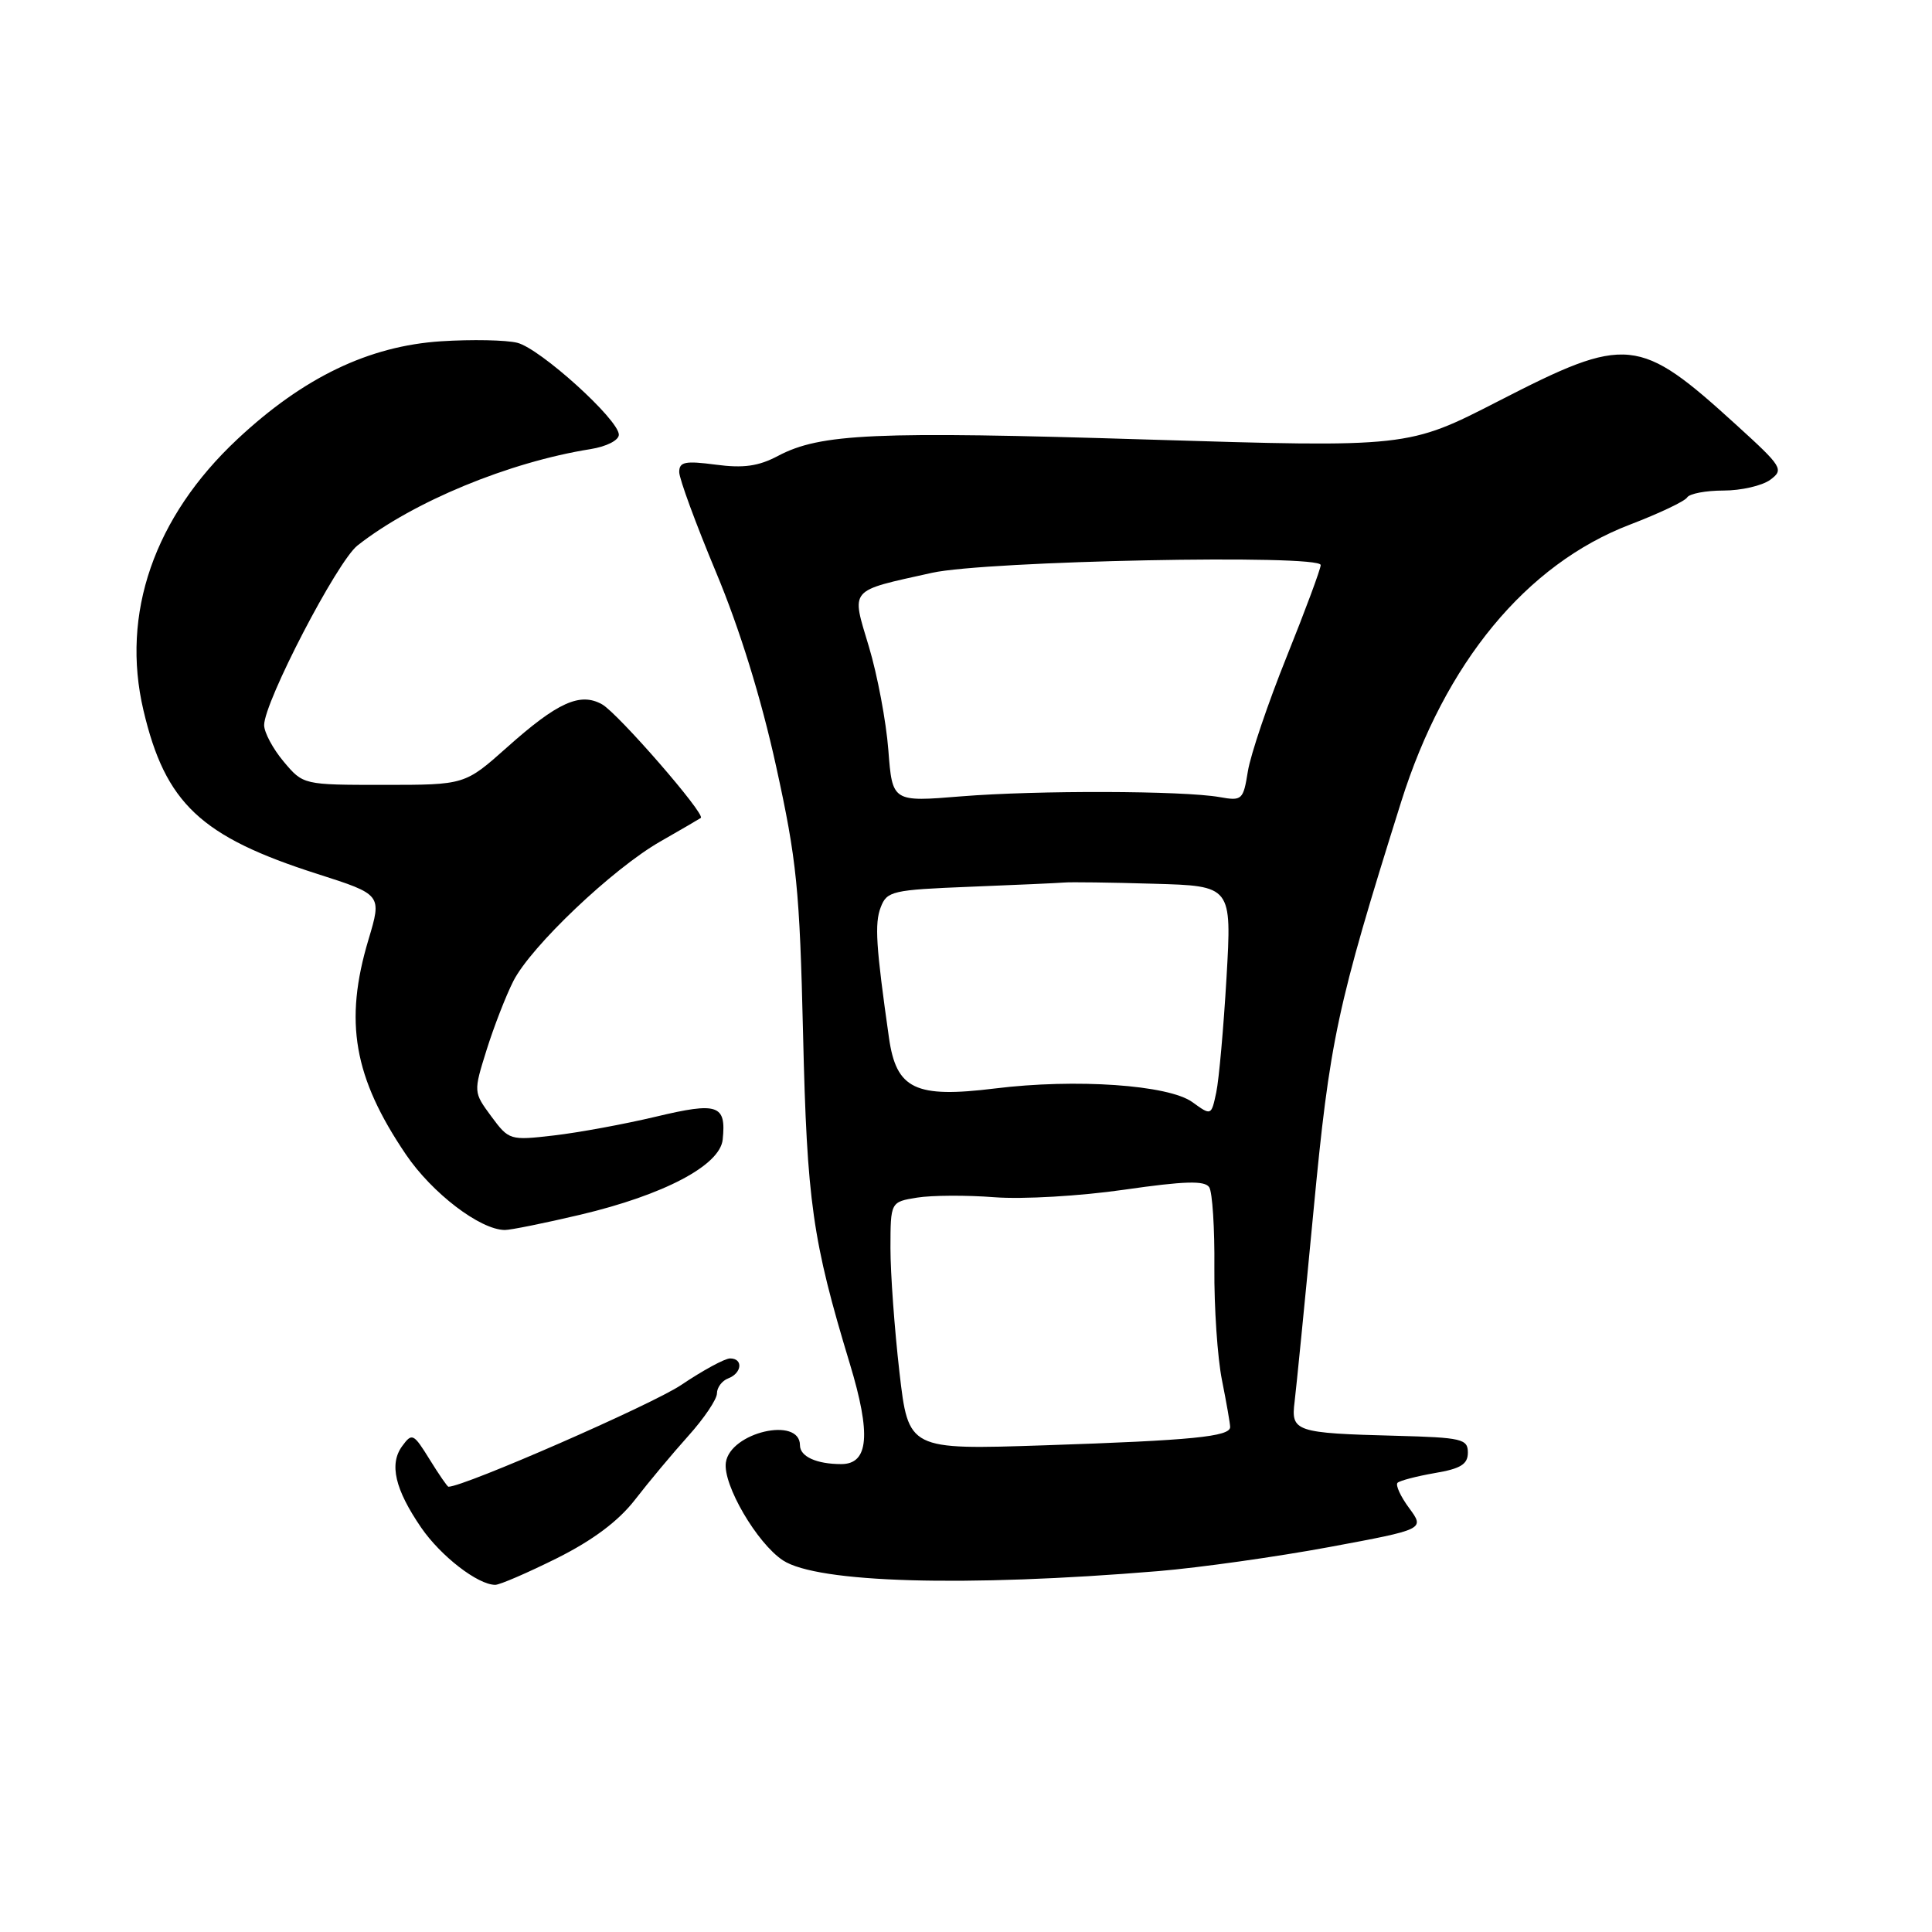 <?xml version="1.0" encoding="UTF-8" standalone="no"?>
<!DOCTYPE svg PUBLIC "-//W3C//DTD SVG 1.1//EN" "http://www.w3.org/Graphics/SVG/1.1/DTD/svg11.dtd" >
<svg xmlns="http://www.w3.org/2000/svg" xmlns:xlink="http://www.w3.org/1999/xlink" version="1.1" viewBox="0 0 256 256">
 <g >
 <path fill="currentColor"
d=" M 73.82 206.46 C 78.59 204.07 81.96 201.54 84.15 198.71 C 85.94 196.39 89.11 192.60 91.20 190.27 C 93.29 187.95 95.00 185.41 95.00 184.63 C 95.00 183.85 95.67 182.95 96.50 182.64 C 98.32 181.94 98.50 180.00 96.74 180.00 C 96.04 180.00 93.12 181.59 90.24 183.53 C 86.38 186.12 61.50 197.00 59.42 197.00 C 59.28 197.00 58.15 195.36 56.92 193.37 C 54.79 189.93 54.60 189.83 53.29 191.62 C 51.55 193.99 52.33 197.34 55.81 202.42 C 58.41 206.20 63.31 209.99 65.62 210.00 C 66.23 210.00 69.92 208.40 73.82 206.46 Z  M 153.50 208.18 C 159.00 207.72 169.19 206.28 176.15 204.99 C 188.79 202.64 188.79 202.64 186.72 199.83 C 185.58 198.29 184.89 196.78 185.18 196.48 C 185.48 196.19 187.70 195.61 190.11 195.19 C 193.56 194.61 194.50 194.02 194.50 192.47 C 194.50 190.67 193.70 190.48 185.00 190.25 C 171.63 189.90 171.04 189.70 171.54 185.75 C 171.76 183.96 172.89 172.60 174.04 160.50 C 176.21 137.70 177.11 133.48 185.65 106.28 C 191.44 87.84 202.24 74.76 216.01 69.50 C 219.85 68.03 223.24 66.42 223.55 65.92 C 223.86 65.41 226.03 65.00 228.37 65.00 C 230.71 65.00 233.49 64.36 234.56 63.58 C 236.40 62.22 236.19 61.87 230.10 56.33 C 217.14 44.53 215.62 44.38 198.55 53.15 C 186.57 59.30 186.57 59.30 152.03 58.24 C 115.88 57.12 108.71 57.44 103.09 60.41 C 100.51 61.78 98.51 62.06 94.84 61.57 C 90.79 61.04 90.00 61.19 90.00 62.55 C 90.00 63.43 92.20 69.41 94.88 75.83 C 98.01 83.31 100.86 92.52 102.83 101.50 C 105.58 114.00 105.96 117.80 106.41 137.00 C 106.93 159.28 107.64 164.31 112.60 180.68 C 115.45 190.07 115.11 194.00 111.47 194.00 C 108.20 194.00 106.00 193.00 106.00 191.51 C 106.00 187.64 96.75 189.79 96.18 193.79 C 95.76 196.72 100.31 204.50 103.75 206.76 C 108.32 209.75 127.86 210.31 153.50 208.18 Z  M 76.88 160.96 C 87.96 158.34 95.41 154.42 95.76 151.00 C 96.24 146.38 95.14 146.00 86.93 147.96 C 82.77 148.95 76.69 150.07 73.42 150.45 C 67.57 151.13 67.44 151.09 65.10 147.93 C 62.73 144.71 62.73 144.71 64.48 139.11 C 65.45 136.02 67.04 131.93 68.02 130.00 C 70.36 125.39 81.21 115.09 87.50 111.50 C 90.25 109.93 92.66 108.52 92.86 108.38 C 93.52 107.89 81.89 94.52 79.78 93.33 C 76.87 91.70 73.88 93.05 67.19 99.02 C 61.60 104.00 61.60 104.00 50.89 104.00 C 40.18 104.00 40.18 104.00 37.59 100.92 C 36.17 99.23 35.00 97.05 35.00 96.08 C 35.00 93.02 44.67 74.40 47.37 72.28 C 54.74 66.48 67.44 61.23 78.25 59.51 C 80.37 59.17 82.00 58.34 82.00 57.60 C 82.00 55.61 71.58 46.18 68.54 45.42 C 67.06 45.05 62.52 44.96 58.46 45.22 C 48.88 45.84 40.21 50.00 31.45 58.20 C 20.43 68.51 15.99 81.32 19.01 94.13 C 21.91 106.45 26.59 110.86 42.05 115.80 C 50.61 118.54 50.61 118.54 48.82 124.52 C 45.57 135.37 46.86 142.76 53.79 152.98 C 57.26 158.10 63.60 162.94 66.88 162.98 C 67.63 162.99 72.13 162.08 76.88 160.96 Z  M 119.18 181.81 C 118.53 176.14 117.99 168.75 117.99 165.38 C 118.00 159.26 118.00 159.26 121.52 158.69 C 123.45 158.38 128.07 158.35 131.77 158.64 C 135.51 158.93 143.16 158.48 148.98 157.64 C 156.99 156.49 159.64 156.41 160.23 157.32 C 160.65 157.97 160.96 162.78 160.91 168.00 C 160.87 173.22 161.32 179.92 161.92 182.89 C 162.51 185.85 163.00 188.64 163.00 189.09 C 163.00 190.36 157.97 190.86 138.44 191.51 C 120.37 192.11 120.37 192.11 119.18 181.81 Z  M 158.00 146.04 C 154.84 143.75 142.55 142.90 131.82 144.23 C 121.26 145.53 118.76 144.33 117.79 137.49 C 116.07 125.41 115.87 122.36 116.70 120.22 C 117.52 118.07 118.23 117.91 128.53 117.50 C 134.57 117.26 140.18 117.01 141.00 116.94 C 141.82 116.86 147.16 116.93 152.86 117.10 C 163.22 117.39 163.22 117.39 162.52 129.52 C 162.13 136.19 161.52 143.05 161.16 144.75 C 160.50 147.85 160.50 147.85 158.00 146.04 Z  M 117.71 99.38 C 117.42 95.60 116.26 89.44 115.14 85.71 C 112.79 77.86 112.34 78.38 123.50 75.90 C 130.66 74.31 175.00 73.42 175.00 74.87 C 175.00 75.38 172.97 80.85 170.49 87.02 C 168.01 93.18 165.70 100.02 165.35 102.20 C 164.74 106.00 164.58 106.15 161.61 105.62 C 156.73 104.76 137.41 104.71 127.37 105.52 C 118.24 106.27 118.24 106.27 117.71 99.38 Z "/>
</g>
</svg>